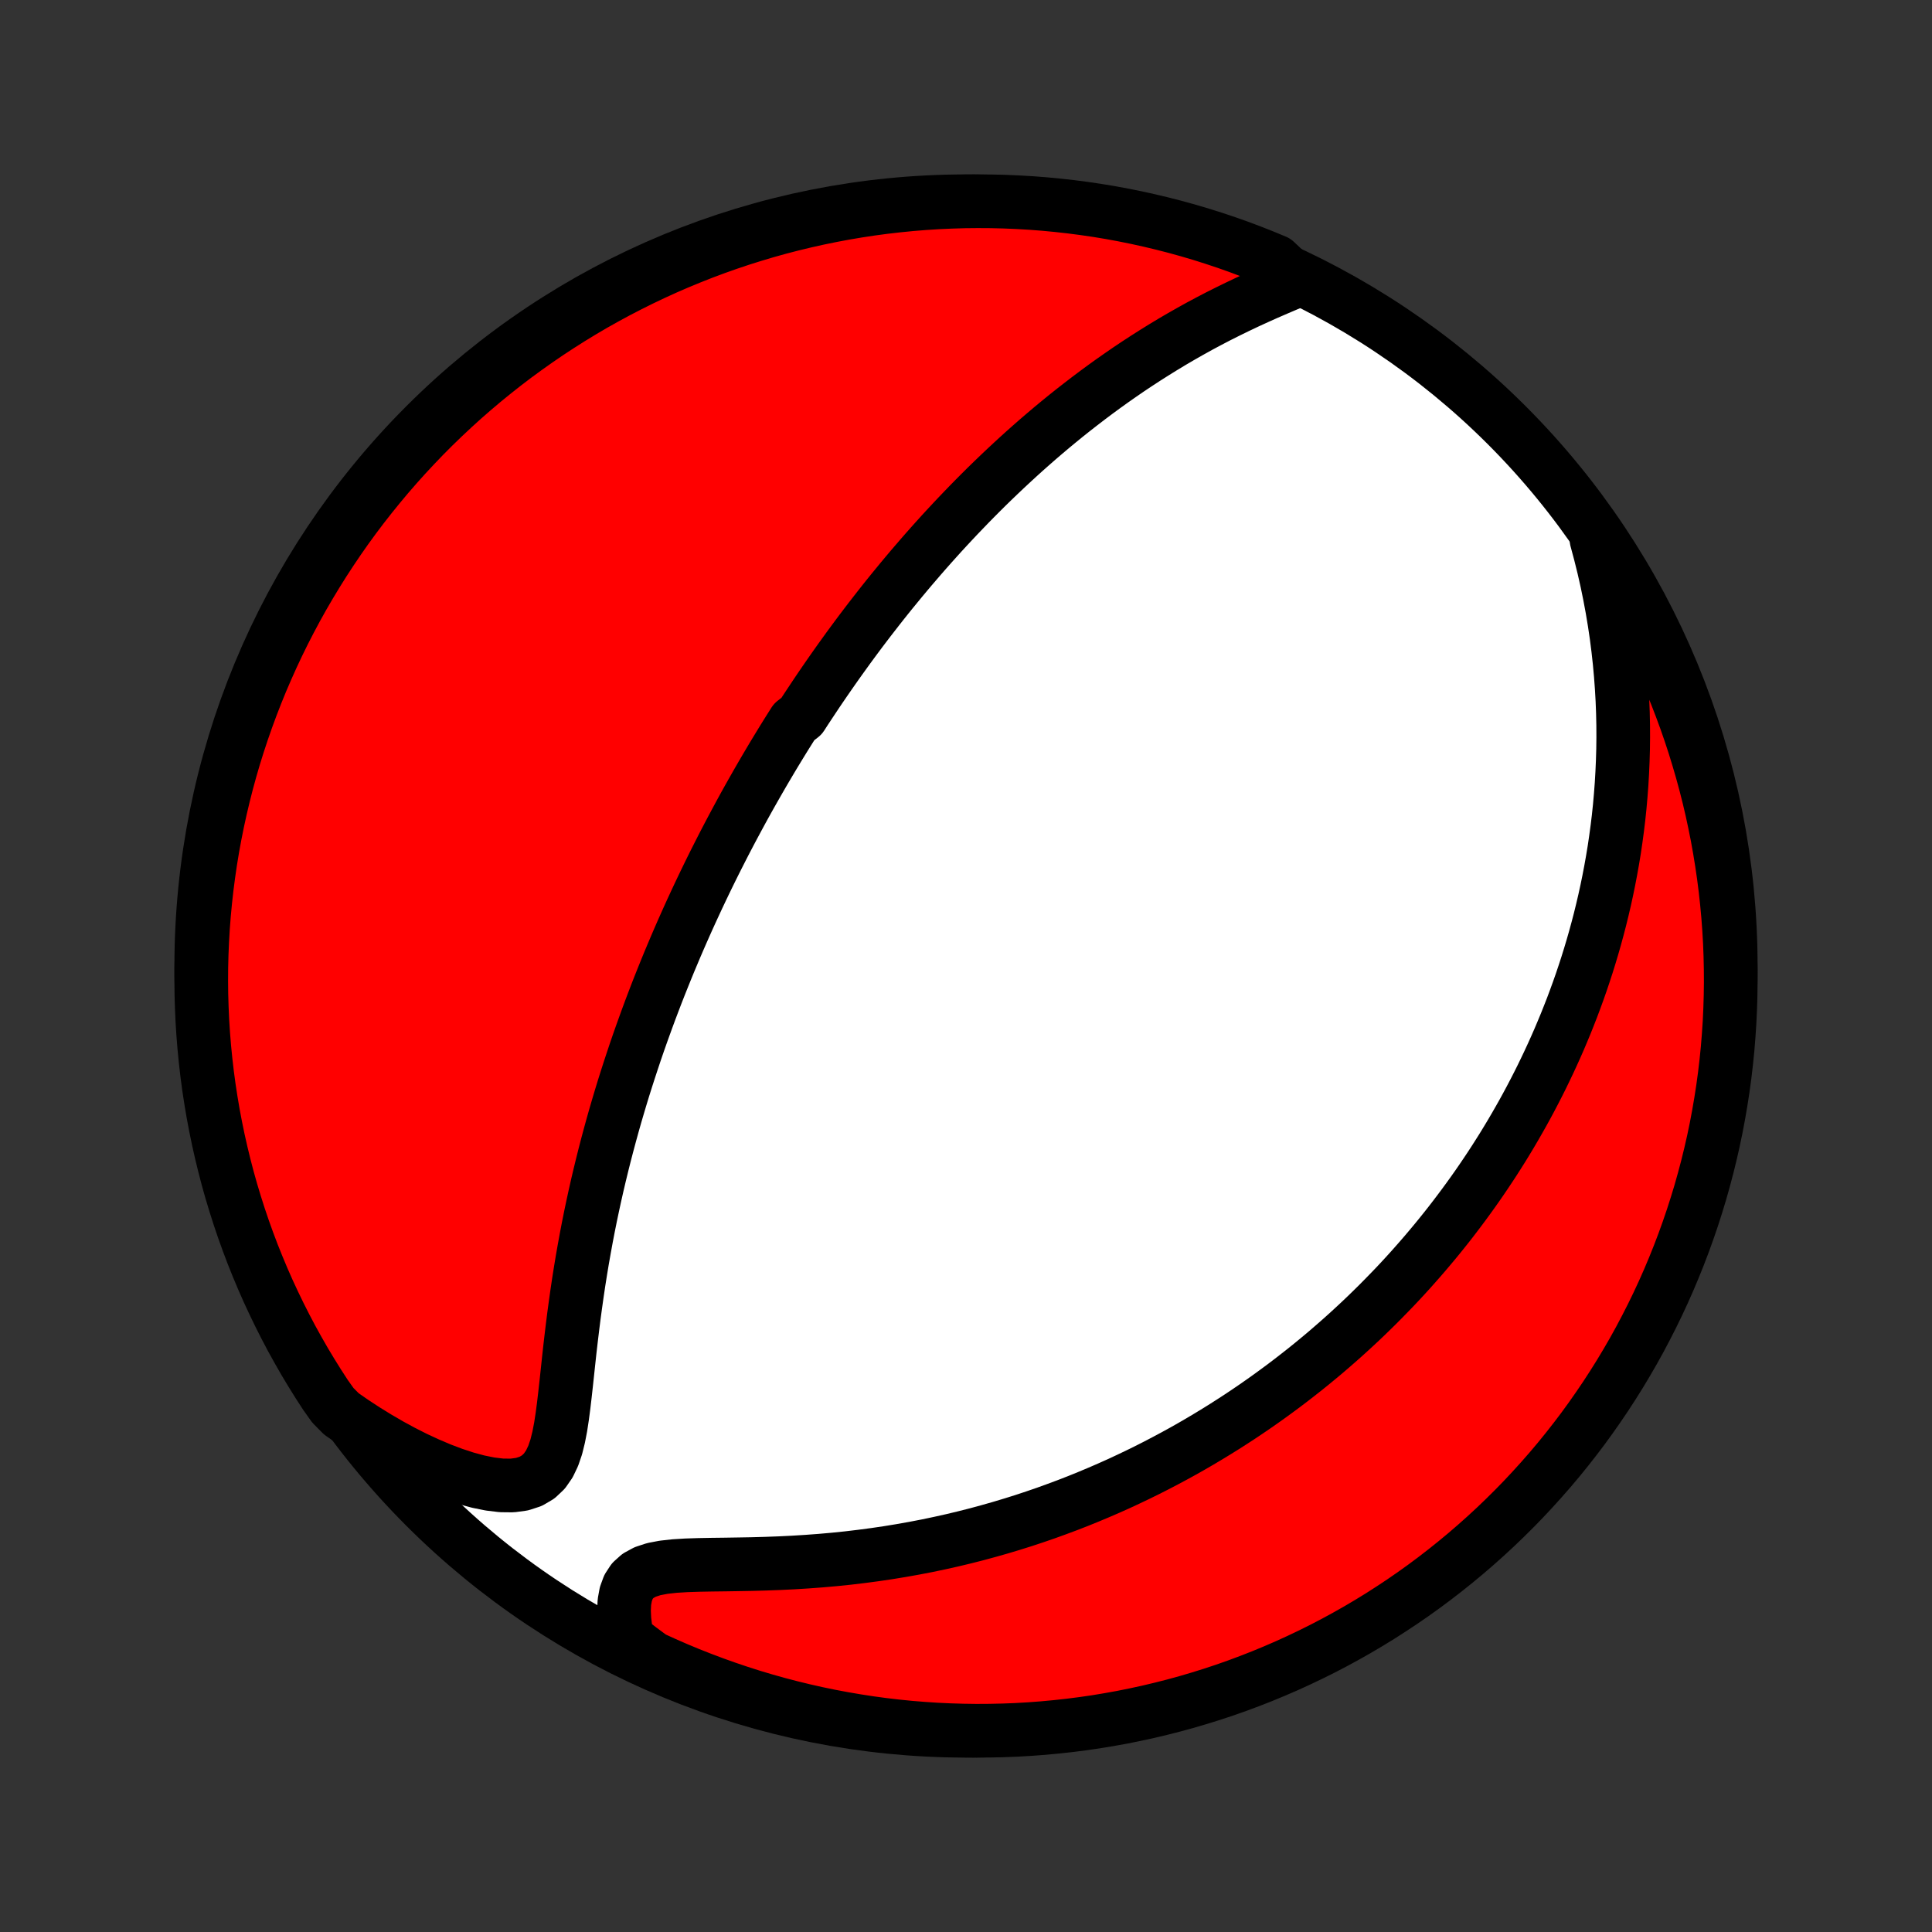 <?xml version="1.0" encoding="utf-8" standalone="no"?>
<!DOCTYPE svg PUBLIC "-//W3C//DTD SVG 1.1//EN"
  "http://www.w3.org/Graphics/SVG/1.1/DTD/svg11.dtd">
<!-- Created with matplotlib (http://matplotlib.org/) -->
<svg height="72pt" version="1.1" viewBox="0 0 72 72" width="72pt" xmlns="http://www.w3.org/2000/svg" xmlns:xlink="http://www.w3.org/1999/xlink">
 <rect x="0" y="0" width="72" height="72" fill="#333333" stroke="none"/>
 <defs>
  <style type="text/css">
*{stroke-linecap:butt;stroke-linejoin:round;}
  </style>
 </defs>
 <g id="figure_1">
  <g id="patch_1">
   <path d="
M0 72
L72 72
L72 0
L0 0
z
" style="fill:none;"/>
  </g>
  <g id="axes_1">
   <g id="PatchCollection_1">
    <defs>
     <path d="
M36 -7.5
C43.558 -7.5 50.808 -10.503 56.153 -15.848
C61.497 -21.192 64.5 -28.442 64.5 -36
C64.5 -43.558 61.497 -50.808 56.153 -56.153
C50.808 -61.497 43.558 -64.5 36 -64.5
C28.442 -64.5 21.192 -61.497 15.848 -56.153
C10.503 -50.808 7.5 -43.558 7.5 -36
C7.5 -28.442 10.503 -21.192 15.848 -15.848
C21.192 -10.503 28.442 -7.5 36 -7.5
z
" id="C0_0_a811fe30f3"/>
     <path d="
M48.298 -61.535
L47.939 -61.384
L47.576 -61.229
L47.211 -61.071
L46.847 -60.908
L46.483 -60.741
L46.121 -60.569
L45.761 -60.393
L45.404 -60.214
L45.051 -60.03
L44.701 -59.843
L44.355 -59.651
L44.014 -59.457
L43.677 -59.26
L43.344 -59.059
L43.017 -58.856
L42.694 -58.651
L42.375 -58.443
L42.062 -58.234
L41.754 -58.022
L41.45 -57.809
L41.152 -57.595
L40.858 -57.379
L40.569 -57.162
L40.285 -56.944
L40.005 -56.726
L39.73 -56.507
L39.46 -56.287
L39.194 -56.067
L38.933 -55.846
L38.676 -55.626
L38.424 -55.405
L38.175 -55.184
L37.931 -54.963
L37.691 -54.742
L37.455 -54.522
L37.222 -54.301
L36.993 -54.081
L36.768 -53.862
L36.547 -53.642
L36.329 -53.423
L36.115 -53.205
L35.904 -52.986
L35.696 -52.769
L35.491 -52.551
L35.289 -52.334
L35.09 -52.118
L34.895 -51.902
L34.702 -51.687
L34.511 -51.471
L34.324 -51.257
L34.139 -51.042
L33.956 -50.829
L33.776 -50.615
L33.598 -50.402
L33.423 -50.189
L33.249 -49.977
L33.078 -49.765
L32.909 -49.553
L32.742 -49.341
L32.577 -49.129
L32.413 -48.918
L32.252 -48.707
L32.092 -48.496
L31.934 -48.285
L31.778 -48.074
L31.623 -47.863
L31.47 -47.651
L31.318 -47.44
L31.168 -47.229
L31.019 -47.017
L30.872 -46.806
L30.725 -46.593
L30.58 -46.381
L30.436 -46.168
L30.294 -45.955
L30.152 -45.741
L30.011 -45.527
L29.872 -45.312
L29.596 -45.097
L29.459 -44.881
L29.323 -44.664
L29.188 -44.447
L29.054 -44.228
L28.921 -44.009
L28.788 -43.789
L28.657 -43.568
L28.525 -43.345
L28.395 -43.122
L28.265 -42.897
L28.136 -42.671
L28.007 -42.444
L27.879 -42.216
L27.751 -41.986
L27.624 -41.754
L27.498 -41.521
L27.372 -41.286
L27.246 -41.05
L27.121 -40.812
L26.996 -40.572
L26.872 -40.33
L26.748 -40.086
L26.624 -39.84
L26.501 -39.592
L26.378 -39.341
L26.256 -39.089
L26.134 -38.834
L26.012 -38.576
L25.891 -38.316
L25.77 -38.054
L25.649 -37.788
L25.529 -37.52
L25.409 -37.249
L25.29 -36.976
L25.171 -36.699
L25.053 -36.419
L24.934 -36.136
L24.817 -35.85
L24.7 -35.56
L24.583 -35.267
L24.467 -34.971
L24.352 -34.67
L24.237 -34.367
L24.123 -34.059
L24.01 -33.748
L23.897 -33.433
L23.785 -33.114
L23.674 -32.791
L23.565 -32.464
L23.456 -32.133
L23.348 -31.798
L23.241 -31.459
L23.136 -31.115
L23.032 -30.767
L22.929 -30.415
L22.828 -30.058
L22.729 -29.698
L22.631 -29.332
L22.535 -28.963
L22.441 -28.589
L22.349 -28.211
L22.259 -27.829
L22.172 -27.443
L22.087 -27.053
L22.004 -26.658
L21.924 -26.26
L21.847 -25.859
L21.773 -25.453
L21.701 -25.045
L21.633 -24.634
L21.567 -24.219
L21.505 -23.802
L21.446 -23.383
L21.389 -22.962
L21.336 -22.541
L21.285 -22.118
L21.236 -21.695
L21.19 -21.272
L21.145 -20.852
L21.1 -20.433
L21.054 -20.019
L21.006 -19.61
L20.953 -19.209
L20.893 -18.818
L20.82 -18.441
L20.731 -18.081
L20.617 -17.746
L20.472 -17.442
L20.288 -17.177
L20.058 -16.959
L19.779 -16.795
L19.454 -16.689
L19.088 -16.64
L18.689 -16.644
L18.264 -16.695
L17.82 -16.785
L17.363 -16.909
L16.897 -17.062
L16.426 -17.24
L15.953 -17.441
L15.48 -17.66
L15.009 -17.898
L14.541 -18.152
L14.078 -18.421
L13.62 -18.703
L13.168 -18.999
L12.724 -19.307
L12.407 -19.626
L12.132 -20.012
L11.864 -20.426
L11.603 -20.845
L11.349 -21.268
L11.104 -21.696
L10.865 -22.128
L10.635 -22.565
L10.412 -23.006
L10.197 -23.451
L9.989 -23.899
L9.79 -24.351
L9.599 -24.807
L9.415 -25.266
L9.24 -25.729
L9.073 -26.194
L8.914 -26.663
L8.764 -27.134
L8.621 -27.608
L8.487 -28.085
L8.362 -28.564
L8.245 -29.045
L8.136 -29.528
L8.036 -30.014
L7.944 -30.501
L7.861 -30.99
L7.786 -31.48
L7.72 -31.972
L7.663 -32.465
L7.614 -32.959
L7.574 -33.454
L7.542 -33.95
L7.52 -34.446
L7.505 -34.943
L7.5 -35.44
L7.503 -35.938
L7.515 -36.435
L7.536 -36.932
L7.565 -37.429
L7.603 -37.926
L7.65 -38.422
L7.705 -38.917
L7.769 -39.411
L7.841 -39.905
L7.922 -40.397
L8.012 -40.888
L8.11 -41.377
L8.217 -41.865
L8.332 -42.35
L8.455 -42.834
L8.587 -43.316
L8.727 -43.796
L8.876 -44.273
L9.033 -44.748
L9.198 -45.22
L9.371 -45.689
L9.552 -46.155
L9.741 -46.619
L9.939 -47.078
L10.144 -47.535
L10.357 -47.988
L10.578 -48.438
L10.807 -48.883
L11.043 -49.325
L11.287 -49.763
L11.539 -50.196
L11.798 -50.625
L12.064 -51.05
L12.338 -51.47
L12.618 -51.885
L12.906 -52.296
L13.201 -52.702
L13.503 -53.102
L13.812 -53.497
L14.128 -53.887
L14.45 -54.272
L14.779 -54.651
L15.114 -55.024
L15.456 -55.391
L15.803 -55.753
L16.157 -56.108
L16.518 -56.458
L16.884 -56.801
L17.255 -57.138
L17.633 -57.468
L18.016 -57.792
L18.405 -58.109
L18.799 -58.42
L19.198 -58.724
L19.602 -59.02
L20.012 -59.31
L20.426 -59.593
L20.845 -59.868
L21.268 -60.136
L21.696 -60.397
L22.128 -60.651
L22.565 -60.896
L23.006 -61.135
L23.451 -61.365
L23.899 -61.588
L24.351 -61.803
L24.807 -62.011
L25.266 -62.21
L25.729 -62.401
L26.194 -62.585
L26.663 -62.76
L27.134 -62.927
L27.608 -63.086
L28.085 -63.236
L28.564 -63.379
L29.045 -63.513
L29.528 -63.638
L30.014 -63.755
L30.501 -63.864
L30.99 -63.964
L31.48 -64.056
L31.972 -64.139
L32.465 -64.214
L32.959 -64.28
L33.454 -64.337
L33.95 -64.386
L34.446 -64.426
L34.943 -64.458
L35.44 -64.48
L35.938 -64.495
L36.435 -64.5
L36.932 -64.497
L37.429 -64.485
L37.926 -64.464
L38.422 -64.435
L38.917 -64.397
L39.411 -64.35
L39.905 -64.295
L40.397 -64.231
L40.888 -64.159
L41.377 -64.078
L41.865 -63.988
L42.35 -63.89
L42.834 -63.783
L43.316 -63.668
L43.796 -63.545
L44.273 -63.413
L44.748 -63.273
L45.22 -63.124
L45.689 -62.968
L46.155 -62.803
L46.619 -62.629
L47.078 -62.448
L47.535 -62.259
z
" id="C0_1_b805758a83"/>
     <path d="
M59.496 -51.897
L59.636 -51.374
L59.765 -50.855
L59.882 -50.339
L59.987 -49.827
L60.082 -49.319
L60.166 -48.815
L60.24 -48.316
L60.303 -47.823
L60.357 -47.334
L60.401 -46.852
L60.436 -46.375
L60.463 -45.904
L60.481 -45.438
L60.491 -44.979
L60.493 -44.526
L60.488 -44.079
L60.475 -43.638
L60.456 -43.203
L60.431 -42.775
L60.399 -42.352
L60.362 -41.935
L60.319 -41.525
L60.27 -41.121
L60.216 -40.722
L60.158 -40.329
L60.094 -39.942
L60.026 -39.561
L59.954 -39.185
L59.878 -38.815
L59.798 -38.45
L59.714 -38.091
L59.627 -37.737
L59.536 -37.388
L59.442 -37.043
L59.345 -36.704
L59.245 -36.37
L59.142 -36.039
L59.036 -35.714
L58.928 -35.393
L58.817 -35.077
L58.703 -34.764
L58.588 -34.456
L58.469 -34.152
L58.349 -33.851
L58.226 -33.555
L58.102 -33.262
L57.975 -32.973
L57.846 -32.687
L57.715 -32.404
L57.582 -32.125
L57.448 -31.849
L57.311 -31.576
L57.173 -31.307
L57.033 -31.04
L56.891 -30.776
L56.747 -30.514
L56.601 -30.256
L56.454 -30
L56.305 -29.746
L56.154 -29.495
L56.002 -29.246
L55.847 -29
L55.691 -28.755
L55.533 -28.513
L55.373 -28.273
L55.212 -28.035
L55.049 -27.799
L54.883 -27.564
L54.716 -27.332
L54.547 -27.101
L54.376 -26.872
L54.203 -26.644
L54.029 -26.418
L53.852 -26.194
L53.673 -25.971
L53.492 -25.749
L53.308 -25.529
L53.123 -25.31
L52.935 -25.092
L52.745 -24.876
L52.553 -24.66
L52.358 -24.446
L52.161 -24.233
L51.961 -24.021
L51.758 -23.811
L51.553 -23.601
L51.346 -23.392
L51.135 -23.184
L50.922 -22.977
L50.706 -22.771
L50.486 -22.566
L50.264 -22.362
L50.038 -22.158
L49.809 -21.956
L49.577 -21.754
L49.342 -21.553
L49.103 -21.354
L48.86 -21.154
L48.614 -20.956
L48.363 -20.759
L48.109 -20.562
L47.851 -20.366
L47.589 -20.172
L47.323 -19.978
L47.052 -19.785
L46.777 -19.593
L46.497 -19.402
L46.213 -19.212
L45.924 -19.024
L45.63 -18.836
L45.331 -18.65
L45.027 -18.465
L44.718 -18.281
L44.404 -18.099
L44.084 -17.918
L43.758 -17.739
L43.427 -17.562
L43.09 -17.386
L42.747 -17.212
L42.399 -17.041
L42.044 -16.872
L41.683 -16.704
L41.316 -16.54
L40.942 -16.378
L40.562 -16.219
L40.175 -16.062
L39.782 -15.909
L39.382 -15.76
L38.976 -15.613
L38.563 -15.471
L38.143 -15.332
L37.716 -15.198
L37.283 -15.068
L36.843 -14.943
L36.397 -14.822
L35.944 -14.707
L35.485 -14.597
L35.019 -14.493
L34.547 -14.394
L34.069 -14.302
L33.586 -14.216
L33.097 -14.136
L32.603 -14.063
L32.105 -13.997
L31.602 -13.937
L31.096 -13.885
L30.586 -13.84
L30.074 -13.802
L29.56 -13.77
L29.046 -13.745
L28.532 -13.726
L28.021 -13.712
L27.513 -13.703
L27.012 -13.695
L26.519 -13.689
L26.04 -13.68
L25.578 -13.665
L25.14 -13.638
L24.732 -13.593
L24.364 -13.523
L24.044 -13.418
L23.779 -13.274
L23.571 -13.087
L23.421 -12.858
L23.323 -12.591
L23.269 -12.294
L23.254 -11.972
L23.27 -11.633
L23.313 -11.28
L23.379 -10.919
L23.853 -10.552
L24.305 -10.218
L24.761 -10.01
L25.219 -9.81
L25.681 -9.618
L26.147 -9.434
L26.615 -9.258
L27.086 -9.09
L27.56 -8.93
L28.036 -8.778
L28.515 -8.635
L28.996 -8.5
L29.479 -8.374
L29.964 -8.256
L30.451 -8.146
L30.94 -8.045
L31.43 -7.953
L31.922 -7.869
L32.415 -7.793
L32.909 -7.726
L33.404 -7.668
L33.9 -7.618
L34.396 -7.578
L34.893 -7.545
L35.39 -7.522
L35.887 -7.507
L36.385 -7.5
L36.882 -7.503
L37.379 -7.514
L37.876 -7.533
L38.372 -7.562
L38.867 -7.599
L39.361 -7.645
L39.855 -7.699
L40.347 -7.762
L40.838 -7.833
L41.327 -7.914
L41.815 -8.002
L42.301 -8.1
L42.785 -8.205
L43.267 -8.32
L43.747 -8.442
L44.225 -8.573
L44.7 -8.713
L45.172 -8.86
L45.642 -9.016
L46.108 -9.18
L46.572 -9.353
L47.032 -9.533
L47.489 -9.722
L47.942 -9.918
L48.392 -10.123
L48.838 -10.335
L49.28 -10.555
L49.718 -10.783
L50.152 -11.019
L50.582 -11.262
L51.007 -11.513
L51.428 -11.771
L51.843 -12.037
L52.255 -12.31
L52.661 -12.59
L53.062 -12.877
L53.457 -13.171
L53.848 -13.473
L54.233 -13.781
L54.612 -14.095
L54.986 -14.417
L55.354 -14.745
L55.717 -15.08
L56.073 -15.421
L56.423 -15.768
L56.767 -16.121
L57.104 -16.481
L57.435 -16.846
L57.76 -17.217
L58.078 -17.594
L58.389 -17.977
L58.693 -18.365
L58.991 -18.758
L59.281 -19.157
L59.564 -19.561
L59.841 -19.97
L60.109 -20.383
L60.371 -20.802
L60.625 -21.225
L60.872 -21.652
L61.111 -22.084
L61.342 -22.521
L61.566 -22.961
L61.782 -23.405
L61.99 -23.853
L62.19 -24.305
L62.382 -24.761
L62.566 -25.219
L62.742 -25.681
L62.91 -26.147
L63.07 -26.615
L63.221 -27.086
L63.365 -27.56
L63.499 -28.036
L63.626 -28.515
L63.744 -28.996
L63.854 -29.479
L63.955 -29.964
L64.047 -30.451
L64.131 -30.94
L64.207 -31.43
L64.274 -31.922
L64.332 -32.415
L64.382 -32.909
L64.422 -33.404
L64.455 -33.9
L64.478 -34.396
L64.493 -34.893
L64.5 -35.39
L64.497 -35.887
L64.486 -36.385
L64.467 -36.882
L64.438 -37.379
L64.401 -37.876
L64.355 -38.372
L64.301 -38.867
L64.238 -39.361
L64.166 -39.855
L64.086 -40.347
L63.998 -40.838
L63.9 -41.327
L63.795 -41.815
L63.681 -42.301
L63.558 -42.785
L63.427 -43.267
L63.287 -43.747
L63.14 -44.225
L62.984 -44.7
L62.82 -45.172
L62.647 -45.642
L62.467 -46.108
L62.278 -46.572
L62.082 -47.032
L61.877 -47.489
L61.665 -47.942
L61.445 -48.392
L61.217 -48.838
L60.981 -49.28
L60.738 -49.718
L60.487 -50.152
L60.229 -50.582
L59.963 -51.007
z
" id="C0_2_b11862bb5e"/>
    </defs>
    <g clip-path="url(#p1bffca34e9)">
     <use style="fill:#ffffff;stroke:#000000;stroke-width:2.0;" x="0.0" xlink:href="#C0_0_a811fe30f3" y="72.0"/>
    </g>
    <g clip-path="url(#p1bffca34e9)">
     <use style="fill:#ff0000;stroke:#000000;stroke-width:2.0;" x="0.0" xlink:href="#C0_1_b805758a83" y="72.0"/>
    </g>
    <g clip-path="url(#p1bffca34e9)">
     <use style="fill:#ff0000;stroke:#000000;stroke-width:2.0;" x="0.0" xlink:href="#C0_2_b11862bb5e" y="72.0"/>
    </g>
   </g>
  </g>
 </g>
 <defs>
  <clipPath id="p1bffca34e9">
   <rect height="72.0" width="72.0" x="0.0" y="0.0"/>
  </clipPath>
 </defs>
</svg>
